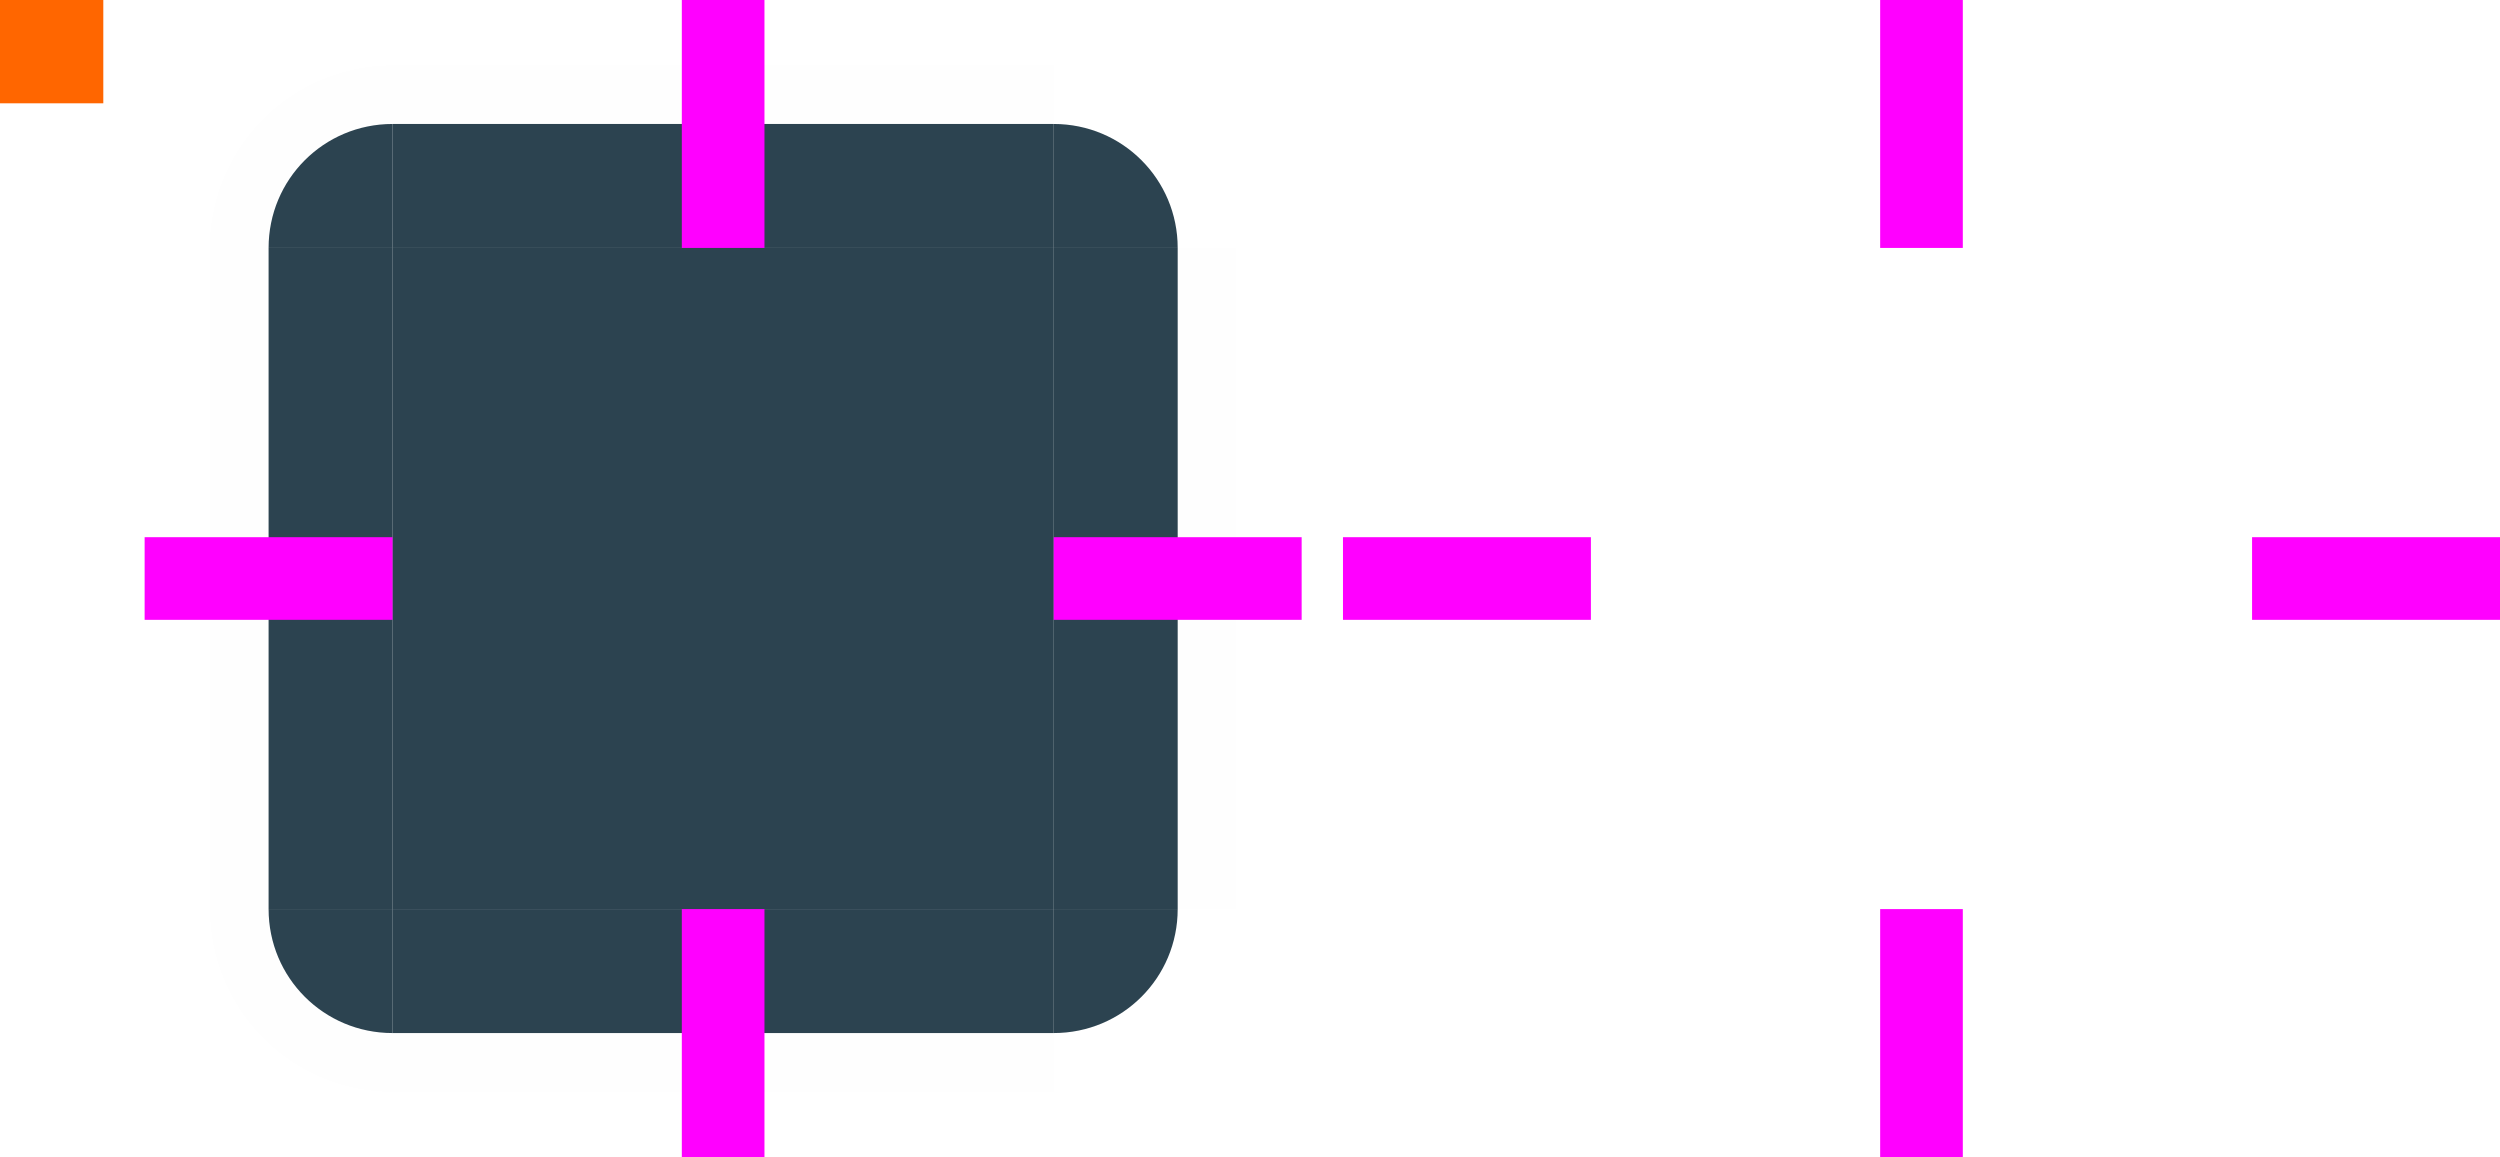 <?xml version="1.0" encoding="UTF-8" standalone="no"?>
<svg
   xmlns:dc="http://purl.org/dc/elements/1.1/"
   xmlns:cc="http://creativecommons.org/ns#"
   xmlns:rdf="http://www.w3.org/1999/02/22-rdf-syntax-ns#"
   xmlns:svg="http://www.w3.org/2000/svg"
   xmlns="http://www.w3.org/2000/svg"
   xmlns:xlink="http://www.w3.org/1999/xlink"
   xmlns:sodipodi="http://sodipodi.sourceforge.net/DTD/sodipodi-0.dtd"
   xmlns:inkscape="http://www.inkscape.org/namespaces/inkscape"
   inkscape:version="1.0 (4035a4fb49, 2020-05-01)"
   sodipodi:docname="translucentbackground.svg"
   id="svg177"
   viewBox="0 0 121 56"
   version="1.1"
   height="56"
   width="121">
  <sodipodi:namedview
     inkscape:document-rotation="0"
     inkscape:current-layer="svg177"
     inkscape:window-maximized="1"
     inkscape:window-y="32"
     inkscape:window-x="0"
     inkscape:cy="42.434173"
     inkscape:cx="20.336373"
     inkscape:zoom="7.1239672"
     showgrid="false"
     id="namedview179"
     inkscape:window-height="1023"
     inkscape:window-width="1920"
     inkscape:pageshadow="2"
     inkscape:pageopacity="0"
     guidetolerance="10"
     gridtolerance="10"
     objecttolerance="10"
     borderopacity="1"
     bordercolor="#666666"
     pagecolor="#ffffff" />
  <defs
     id="defs30">
    <linearGradient
       id="a">
      <stop
         id="stop2"
         offset="0" />
      <stop
         id="stop4"
         offset="1"
         stop-opacity="0" />
    </linearGradient>
    <linearGradient
       xlink:href="#a"
       gradientUnits="userSpaceOnUse"
       y2="-35"
       y1="-35"
       x2="-909.36"
       x1="-912.36"
       id="q" />
    <linearGradient
       xlink:href="#a"
       gradientUnits="userSpaceOnUse"
       y2="10"
       y1="10"
       x2="12"
       x1="15"
       id="p" />
    <radialGradient
       xlink:href="#a"
       gradientUnits="userSpaceOnUse"
       gradientTransform="matrix(4.3054e-7,-0.333,0.333,4.3054e-7,-232.16,14.9)"
       r="6"
       cy="912.47"
       cx="23.7"
       id="e" />
    <linearGradient
       xlink:href="#a"
       gradientUnits="userSpaceOnUse"
       gradientTransform="translate(58)"
       y2="5"
       y1="8"
       x2="16"
       x1="16"
       id="o" />
    <linearGradient
       xlink:href="#a"
       gradientUnits="userSpaceOnUse"
       y2="10"
       y1="10"
       x2="58"
       x1="55"
       id="n" />
    <radialGradient
       gradientUnits="userSpaceOnUse"
       gradientTransform="matrix(0.333,2.4113e-6,-2.4113e-6,0.333,95.538,-296.42)"
       r="6"
       cy="910.26"
       cx="55.393"
       id="d">
      <stop
         id="stop12"
         offset="0"
         stop-opacity=".6" />
      <stop
         id="stop14"
         offset="1"
         stop-opacity="0" />
    </radialGradient>
    <linearGradient
       xlink:href="#a"
       gradientUnits="userSpaceOnUse"
       gradientTransform="translate(58)"
       y2="5"
       y1="8"
       x2="53"
       x1="53"
       id="m" />
    <linearGradient
       xlink:href="#a"
       gradientUnits="userSpaceOnUse"
       y2="-35"
       y1="-35"
       x2="955.36"
       x1="952.36"
       id="l" />
    <linearGradient
       xlink:href="#a"
       gradientUnits="userSpaceOnUse"
       gradientTransform="translate(58)"
       y2="51"
       y1="48"
       x2="19"
       x1="19"
       id="k" />
    <radialGradient
       xlink:href="#a"
       gradientUnits="userSpaceOnUse"
       gradientTransform="matrix(-0.333,-1.5267e-6,1.5267e-6,-0.333,75.046,365.29)"
       r="6"
       cy="948.86"
       cx="9.143"
       id="c" />
    <linearGradient
       xlink:href="#a"
       gradientUnits="userSpaceOnUse"
       y2="46"
       y1="46"
       x2="12"
       x1="15"
       id="j" />
    <linearGradient
       xlink:href="#a"
       gradientUnits="userSpaceOnUse"
       gradientTransform="translate(58)"
       y2="51"
       y1="48"
       x2="53"
       x1="53"
       id="i" />
    <radialGradient
       xlink:href="#a"
       gradientUnits="userSpaceOnUse"
       gradientTransform="matrix(1.0353e-7,0.333,-0.333,1.0353e-7,428.54,30.417)"
       r="6"
       cy="943.61"
       cx="55.75"
       id="b" />
    <linearGradient
       xlink:href="#a"
       gradientUnits="userSpaceOnUse"
       y2="46"
       y1="46"
       x2="58"
       x1="55"
       id="h" />
    <linearGradient
       xlink:href="#a"
       gradientUnits="userSpaceOnUse"
       y2="932.36"
       y1="932.36"
       x2="-12"
       x1="-15"
       id="g" />
    <linearGradient
       xlink:href="#a"
       gradientUnits="userSpaceOnUse"
       y2="932.36"
       y1="932.36"
       x2="58"
       x1="55"
       id="f" />
    <style
       type="text/css"
       id="current-color-scheme">.ColorScheme-Text {
        color:#31363b;
      }
      .ColorScheme-Background {
        color:#eff0f1;
      }
      .ColorScheme-Highlight {
        color:#3daee9;
      }
      .ColorScheme-ViewText {
        color:#31363b;
      }
      .ColorScheme-ViewBackground {
        color:#fcfcfc;
      }
      .ColorScheme-ViewHover {
        color:#93cee9;
      }
      .ColorScheme-ViewFocus{
        color:#3daee9;
      }
      .ColorScheme-ButtonText {
        color:#31363b;
      }
      .ColorScheme-ButtonBackground {
        color:#eff0f1;
      }
      .ColorScheme-ButtonHover {
        color:#93cee9;
      }
      .ColorScheme-ButtonFocus{
        color:#3daee9;
      }</style>
    <style
       id="style28"
       type="text/css">.ColorScheme-Text {
        color:#31363b;
      }
      .ColorScheme-Background {
        color:#eff0f1;
      }
      .ColorScheme-Highlight {
        color:#3daee9;
      }
      .ColorScheme-ViewText {
        color:#31363b;
      }
      .ColorScheme-ViewBackground {
        color:#fcfcfc;
      }
      .ColorScheme-ViewHover {
        color:#93cee9;
      }
      .ColorScheme-ViewFocus{
        color:#3daee9;
      }
      .ColorScheme-ButtonText {
        color:#31363b;
      }
      .ColorScheme-ButtonBackground {
        color:#eff0f1;
      }
      .ColorScheme-ButtonHover {
        color:#93cee9;
      }
      .ColorScheme-ButtonFocus{
        color:#3daee9;
      }</style>
    <linearGradient
       y2="-35"
       x2="-905.36"
       y1="-35"
       x1="-916.36"
       gradientUnits="userSpaceOnUse"
       id="linearGradient1037"
       xlink:href="#a"
       inkscape:collect="always" />
    <radialGradient
       gradientTransform="matrix(2.5e-7,-1.833,1.833,2.4999999e-7,-3,46.833)"
       gradientUnits="userSpaceOnUse"
       r="6"
       fy="12"
       fx="19"
       cy="12"
       cx="19"
       id="radialGradient1259"
       xlink:href="#a"
       inkscape:collect="always" />
    <linearGradient
       y2="-35"
       x2="959.36"
       y1="-35"
       x1="948.36"
       gradientUnits="userSpaceOnUse"
       id="linearGradient1043"
       xlink:href="#a"
       inkscape:collect="always" />
    <linearGradient
       y2="932.36"
       x2="-8"
       y1="932.36"
       x1="-19"
       gradientUnits="userSpaceOnUse"
       id="linearGradient1045"
       xlink:href="#a"
       inkscape:collect="always" />
    <linearGradient
       y2="932.36"
       x2="62"
       y1="932.36"
       x1="51"
       gradientUnits="userSpaceOnUse"
       id="linearGradient1047"
       xlink:href="#a"
       inkscape:collect="always" />
    <radialGradient
       gradientTransform="matrix(2.5e-7,-1.833,1.833,2.4999999e-7,-3,46.833)"
       gradientUnits="userSpaceOnUse"
       r="6"
       fy="12"
       fx="19"
       cy="12"
       cx="19"
       id="radialGradient985"
       xlink:href="#a"
       inkscape:collect="always" />
    <radialGradient
       gradientTransform="matrix(2.5e-7,-1.833,1.833,2.4999999e-7,-3,46.833)"
       gradientUnits="userSpaceOnUse"
       r="6"
       fy="12"
       fx="19"
       cy="12"
       cx="19"
       id="radialGradient993"
       xlink:href="#a"
       inkscape:collect="always" />
    <radialGradient
       gradientTransform="matrix(2.5e-7,-1.833,1.833,2.4999999e-7,-3,46.833)"
       gradientUnits="userSpaceOnUse"
       r="6"
       fy="12"
       fx="19"
       cy="12"
       cx="19"
       id="radialGradient1001"
       xlink:href="#a"
       inkscape:collect="always" />
    <radialGradient
       gradientTransform="matrix(2.5e-7,-1.833,1.833,2.4999999e-7,-3,46.833)"
       gradientUnits="userSpaceOnUse"
       r="6"
       fy="12"
       fx="19"
       cy="12"
       cx="19"
       id="radialGradient1009"
       xlink:href="#a"
       inkscape:collect="always" />
    <radialGradient
       r="6"
       fy="12"
       fx="77"
       cy="12"
       cx="77"
       gradientTransform="matrix(-3.5113632e-7,-1.833,1.833,-3.5113629e-7,55,153.167)"
       gradientUnits="userSpaceOnUse"
       id="radialGradient1321"
       xlink:href="#a"
       inkscape:collect="always" />
    <radialGradient
       r="6"
       fy="12"
       fx="77"
       cy="12"
       cx="77"
       gradientTransform="matrix(-3.5113632e-7,-1.833,1.833,-3.5113629e-7,55,153.167)"
       gradientUnits="userSpaceOnUse"
       id="radialGradient1024"
       xlink:href="#a"
       inkscape:collect="always" />
    <radialGradient
       r="6"
       fy="12"
       fx="77"
       cy="12"
       cx="77"
       gradientTransform="matrix(-3.5113632e-7,-1.833,1.833,-3.5113629e-7,55,153.167)"
       gradientUnits="userSpaceOnUse"
       id="radialGradient1032"
       xlink:href="#a"
       inkscape:collect="always" />
    <radialGradient
       r="6"
       fy="12"
       fx="77"
       cy="12"
       cx="77"
       gradientTransform="matrix(-3.5113632e-7,-1.833,1.833,-3.5113629e-7,55,153.167)"
       gradientUnits="userSpaceOnUse"
       id="radialGradient1040"
       xlink:href="#a"
       inkscape:collect="always" />
    <radialGradient
       r="6"
       fy="12"
       fx="77"
       cy="12"
       cx="77"
       gradientTransform="matrix(-3.5113632e-7,-1.833,1.833,-3.5113629e-7,55,153.167)"
       gradientUnits="userSpaceOnUse"
       id="radialGradient1048"
       xlink:href="#a"
       inkscape:collect="always" />
    <linearGradient
       y2="-35"
       x2="-905.36"
       y1="-35"
       x1="-916.36"
       gradientUnits="userSpaceOnUse"
       id="linearGradient1129"
       xlink:href="#a"
       inkscape:collect="always" />
    <radialGradient
       r="6"
       fy="12"
       fx="19"
       cy="12"
       cx="19"
       gradientTransform="matrix(2.5e-7,-1.833,1.833,2.4999999e-7,-3,46.833)"
       gradientUnits="userSpaceOnUse"
       id="radialGradient1131"
       xlink:href="#a"
       inkscape:collect="always" />
    <linearGradient
       y2="-35"
       x2="959.36"
       y1="-35"
       x1="948.36"
       gradientUnits="userSpaceOnUse"
       id="linearGradient1133"
       xlink:href="#a"
       inkscape:collect="always" />
    <linearGradient
       y2="932.36"
       x2="-8"
       y1="932.36"
       x1="-19"
       gradientUnits="userSpaceOnUse"
       id="linearGradient1135"
       xlink:href="#a"
       inkscape:collect="always" />
    <linearGradient
       y2="932.36"
       x2="62"
       y1="932.36"
       x1="51"
       gradientUnits="userSpaceOnUse"
       id="linearGradient1137"
       xlink:href="#a"
       inkscape:collect="always" />
    <radialGradient
       r="6"
       fy="12"
       fx="77"
       cy="12"
       cx="77"
       gradientTransform="matrix(-3.5113632e-7,-1.833,1.833,-3.5113629e-7,55,153.167)"
       gradientUnits="userSpaceOnUse"
       id="radialGradient1139"
       xlink:href="#a"
       inkscape:collect="always" />
  </defs>
  <rect
     id="hint-tile-center"
     y="-1.4648437e-05"
     width="5"
     height="5"
     x="0"
     style="fill:#ff6600" />
  <g
     transform="translate(0,-904.36)"
     id="top">
    <rect
       class="ColorScheme-Background"
       transform="matrix(0,-1,-1,0,0,0)"
       x="-916.36"
       y="-51"
       width="6"
       height="32"
       id="rect42"
       style="color:#eff0f1;opacity:0.85;fill:#082332;fill-opacity:1" />
    <rect
       transform="matrix(0,-1,-1,0,0,0)"
       x="-910.36"
       y="-51"
       width="6"
       height="32"
       id="rect44"
       style="opacity:0.01;fill:url(#linearGradient1129)" />
  </g>
  <g
     transform="translate(0,-904.36)"
     id="topleft">
    <g
       id="g53"
       style="fill-rule:evenodd">
      <path
         id="path47"
         transform="translate(0,904.36)"
         d="m 7,0 v 12 h 6 C 13,8.676 15.676,6 19,6 V 0 Z"
         style="opacity:0.01;fill:url(#radialGradient1131);fill-opacity:1"
         inkscape:connector-curvature="0" />
    </g>
    <path
       id="path55"
       transform="translate(0,904.36)"
       d="m 19,6 c -3.324,0 -6,2.676 -6,6 h 4 1 1 V 11 7 Z"
       style="color:#eff0f1;opacity:0.85;fill:#082332;fill-opacity:1"
       inkscape:connector-curvature="0" />
  </g>
  <g
     transform="translate(0,-904.36)"
     id="bottom">
    <rect
       class="ColorScheme-Background"
       transform="rotate(90)"
       x="948.36"
       y="-51"
       width="6"
       height="32"
       id="rect69"
       style="color:#eff0f1;opacity:0.85;fill:#082332;fill-opacity:1" />
    <rect
       transform="rotate(90)"
       x="954.36"
       y="-51"
       width="6"
       height="32"
       id="rect71"
       style="opacity:0.01;fill:url(#linearGradient1133)" />
  </g>
  <g
     transform="translate(0,-904.36)"
     id="left">
    <rect
       class="ColorScheme-Background"
       transform="scale(-1,1)"
       x="-19"
       y="916.36"
       width="6"
       height="32"
       id="rect96"
       style="color:#eff0f1;opacity:0.85;fill:#082332;fill-opacity:1" />
    <rect
       transform="scale(-1,1)"
       x="-13"
       y="916.36"
       width="6"
       height="32"
       id="rect98"
       style="opacity:0.01;fill:url(#linearGradient1135)" />
  </g>
  <g
     transform="translate(0,-904.36)"
     id="right">
    <rect
       class="ColorScheme-Background"
       x="51"
       y="916.36"
       width="6"
       height="32"
       id="rect101"
       style="color:#eff0f1;opacity:0.85;fill:#082332;fill-opacity:1" />
    <rect
       x="57"
       y="916.36"
       width="6"
       height="32"
       id="rect103"
       style="opacity:0.01;fill:url(#linearGradient1137)" />
  </g>
  <g
     transform="translate(0,-904.36)"
     id="center">
    <rect
       x="19"
       y="916.36"
       width="32"
       height="32"
       id="rect106"
       style="fill:none" />
    <rect
       class="ColorScheme-Background"
       x="19"
       y="916.36"
       width="32"
       height="32"
       id="rect108"
       style="color:#eff0f1;opacity:0.85;fill:#082332;fill-opacity:1" />
  </g>
  <rect
     height="12"
     width="4"
     y="-1.4648437e-05"
     x="33"
     id="hint-top-margin"
     style="fill:#ff00ff" />
  <rect
     height="12"
     width="4"
     y="44"
     x="33"
     id="hint-bottom-margin"
     style="fill:#ff00ff" />
  <rect
     height="12"
     width="4"
     y="-63"
     x="26"
     transform="rotate(90)"
     id="hint-right-margin"
     style="fill:#ff00ff" />
  <rect
     height="12"
     width="4"
     y="-19"
     x="26"
     transform="rotate(90)"
     id="hint-left-margin"
     style="fill:#ff00ff" />
  <g
     style="opacity:0"
     id="shadow-top"
     transform="translate(58,-904.36)">
    <rect
       transform="matrix(0,-1,-1,0,0,0)"
       x="-916.36"
       y="-51"
       width="6"
       height="32"
       id="rect117"
       style="fill:none" />
    <rect
       transform="matrix(0,-1,-1,0,0,0)"
       x="-910.36"
       y="-51"
       width="6"
       height="32"
       id="rect119"
       style="opacity:0.35;fill:url(#linearGradient1037)" />
    <rect
       transform="matrix(0,-1,-1,0,0,0)"
       x="-911.36"
       y="-51"
       width="1"
       height="32"
       id="rect121"
       style="fill:none" />
  </g>
  <g
     style="opacity:0"
     id="shadow-bottom"
     transform="translate(58,-904.36)">
    <rect
       transform="rotate(90)"
       x="948.36"
       y="-51"
       width="6"
       height="32"
       id="rect158"
       style="fill:none" />
    <rect
       transform="rotate(90)"
       x="954.36"
       y="-51"
       width="6"
       height="32"
       id="rect160"
       style="opacity:0.35;fill:url(#linearGradient1043)" />
    <rect
       transform="rotate(90)"
       x="953.36"
       y="-51"
       width="1"
       height="32"
       id="rect162"
       style="fill:none" />
  </g>
  <g
     style="opacity:0"
     id="shadow-left"
     transform="translate(58,-904.36)">
    <rect
       transform="scale(-1,1)"
       x="-19"
       y="916.36"
       width="6"
       height="32"
       id="rect199"
       style="fill:none" />
    <rect
       transform="scale(-1,1)"
       x="-13"
       y="916.36"
       width="6"
       height="32"
       id="rect201"
       style="opacity:0.35;fill:url(#linearGradient1045)" />
    <rect
       transform="scale(-1,1)"
       x="-14"
       y="916.36"
       width="1"
       height="32"
       id="rect203"
       style="fill:none" />
  </g>
  <g
     style="opacity:0"
     id="shadow-right"
     transform="translate(58,-904.36)">
    <rect
       x="51"
       y="916.36"
       width="6"
       height="32"
       id="rect206"
       style="fill:none" />
    <rect
       x="57"
       y="916.36"
       width="6"
       height="32"
       id="rect208"
       style="opacity:0.35;fill:url(#linearGradient1047)" />
    <rect
       x="56"
       y="916.36"
       width="1"
       height="32"
       id="rect210"
       style="fill:none" />
  </g>
  <g
     id="shadow-center"
     transform="translate(58,-904.36)"
     style="opacity:0;fill:none">
    <rect
       x="19"
       y="916.36"
       width="32"
       height="32"
       id="rect213" />
    <rect
       x="19"
       y="916.36"
       width="32"
       height="32"
       id="rect215" />
  </g>
  <rect
     height="12"
     width="4"
     y="-1.4648437e-05"
     x="91"
     id="shadow-hint-top-margin"
     style="fill:#ff00ff" />
  <rect
     height="12"
     width="4"
     y="44"
     x="91"
     id="shadow-hint-bottom-margin"
     style="fill:#ff00ff" />
  <rect
     height="12"
     width="4"
     y="-121"
     x="26"
     transform="rotate(90)"
     id="shadow-hint-right-margin"
     style="fill:#ff00ff" />
  <rect
     height="12"
     width="4"
     y="-77"
     x="26"
     transform="rotate(90)"
     id="shadow-hint-left-margin"
     style="fill:#ff00ff" />
  <use
     height="100%"
     width="100%"
     transform="matrix(-1,0,0,1,70,0)"
     id="topright"
     xlink:href="#topleft"
     y="0"
     x="0" />
  <use
     height="100%"
     width="100%"
     transform="rotate(-90,35,28)"
     id="bottomleft"
     xlink:href="#topleft"
     y="0"
     x="0" />
  <use
     height="100%"
     width="100%"
     transform="rotate(-180,35,28)"
     id="bottomright"
     xlink:href="#topleft"
     y="0"
     x="0" />
  <g
     style="opacity:0"
     transform="translate(58,-904.362)"
     id="shadow-topleft">
    <path
       sodipodi:nodetypes="cccccc"
       inkscape:connector-curvature="0"
       id="path4828"
       transform="translate(-58,904.362)"
       d="m 65,0 v 12 h 6 C 71,8.676 73.676,6 77,6 V 0 Z"
       style="opacity:0.35;fill:url(#radialGradient1139);fill-opacity:1;fill-rule:evenodd;stroke:none;stroke-width:1px;stroke-linecap:butt;stroke-linejoin:miter;stroke-opacity:1" />
    <rect
       transform="scale(-1,1)"
       style="fill:none;fill-opacity:1"
       id="rect4834"
       width="6"
       height="6"
       x="-19"
       y="910.362"
       ry="1" />
    <rect
       transform="scale(-1,1)"
       style="fill:none;fill-opacity:1"
       id="rect4836"
       width="2"
       height="6"
       x="-19"
       y="910.362"
       ry="0" />
    <rect
       transform="scale(-1,1)"
       style="fill:none;fill-opacity:1"
       id="rect4838"
       width="5"
       height="2"
       x="-18"
       y="914.362" />
  </g>
  <use
     style="opacity:0"
     height="100%"
     width="100%"
     transform="rotate(90,93,28)"
     id="use1035"
     xlink:href="#shadow-topleft"
     y="0"
     x="0" />
  <use
     style="opacity:0"
     height="100%"
     width="100%"
     transform="matrix(1,0,0,-1,-7e-6,56)"
     id="shadow-bottomleft"
     xlink:href="#shadow-topleft"
     y="0"
     x="0" />
  <use
     style="opacity:0"
     height="100%"
     width="100%"
     transform="rotate(-180,93,28)"
     id="shadow-bottomright"
     xlink:href="#shadow-topleft"
     y="0"
     x="0" />
</svg>
